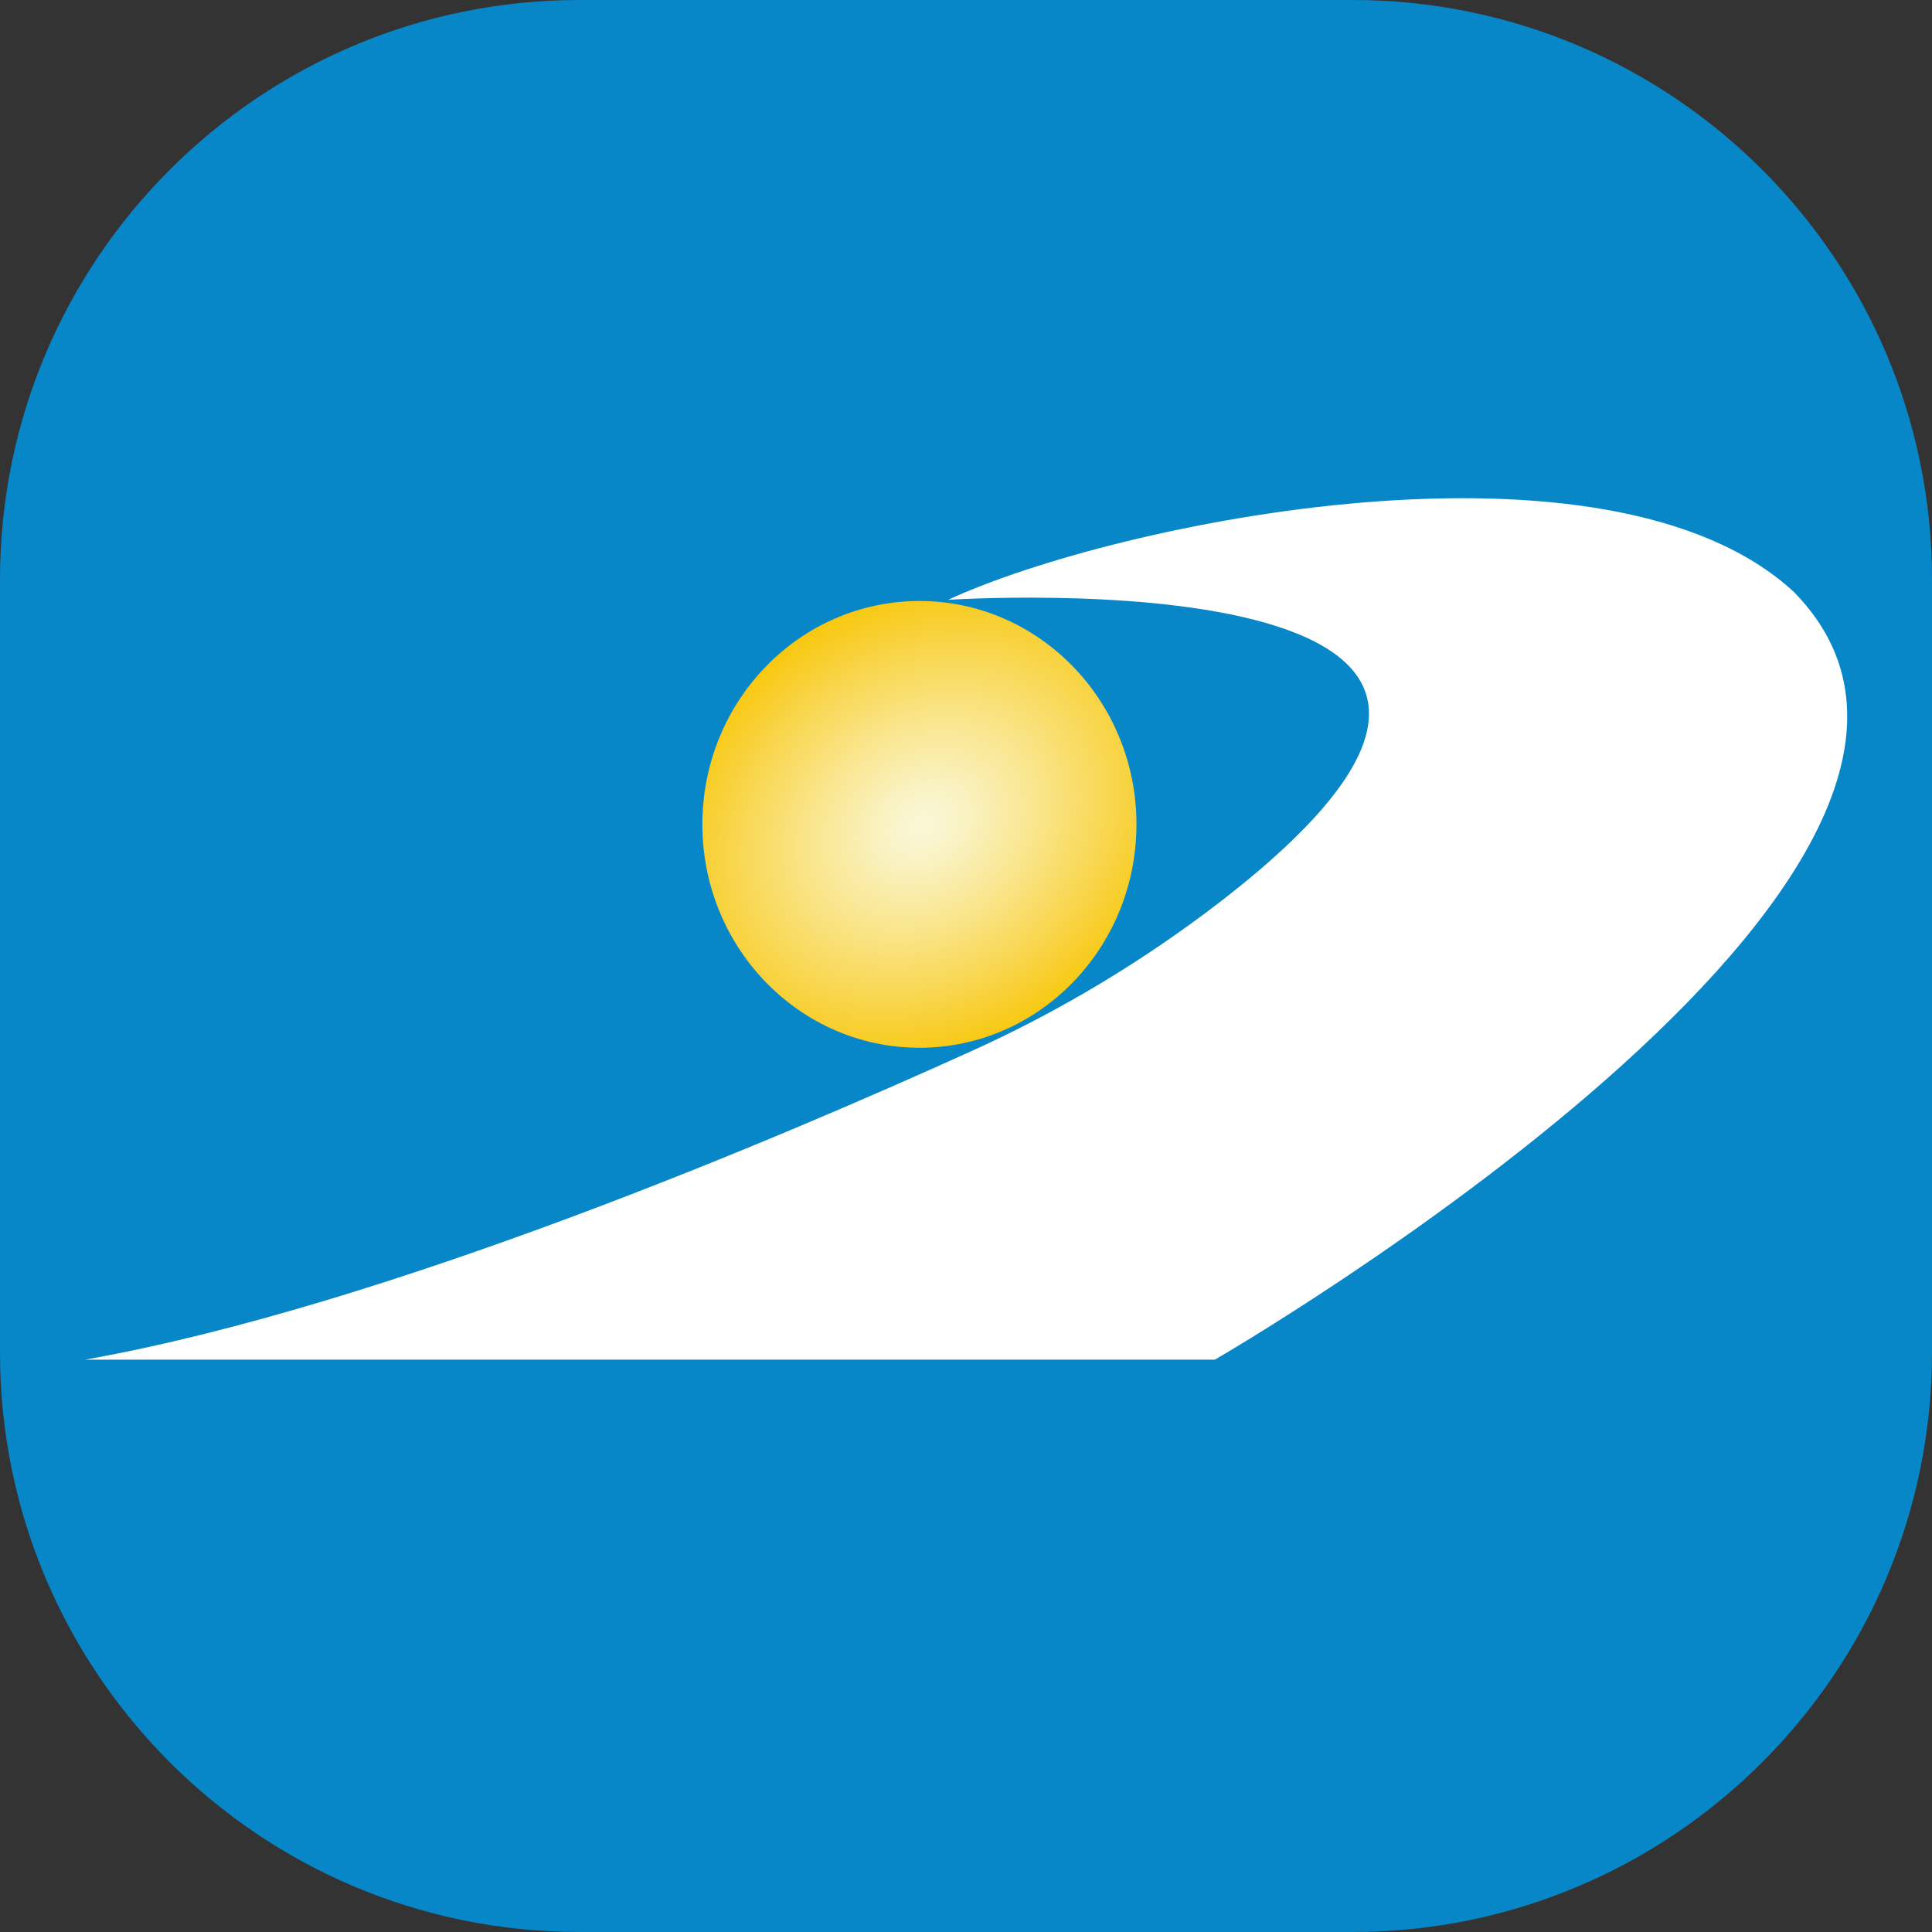 <svg width="40" height="40" viewBox="0 0 40 40" fill="none" xmlns="http://www.w3.org/2000/svg">
<rect x="0" y="0" width="40" height="40" fill="#333333" stroke="none"/>
<path d="M0 12C0 5.373 5.373 0 12 0H28C34.627 0 40 5.373 40 12V28C40 34.627 34.627 40 28 40H12C5.373 40 0 34.627 0 28V12Z" fill="#0887C8"/>
<path d="M1.763 28.15H25.153C25.153 28.15 42.746 17.985 37.143 12.258C33.303 8.704 23.116 10.806 19.628 12.419C19.628 12.419 34.641 11.431 25.259 18.674C23.668 19.898 21.946 20.932 20.128 21.755C16.316 23.484 8.038 27.036 1.763 28.15Z" fill="white"/>
<path d="M19.036 21.693C21.517 21.693 23.529 19.622 23.529 17.068C23.529 14.514 21.517 12.443 19.036 12.443C16.554 12.443 14.542 14.514 14.542 17.068C14.542 19.622 16.554 21.693 19.036 21.693Z" fill="url(#paint0_radial)"/>
<defs>
<radialGradient id="paint0_radial" cx="0" cy="0" r="1" gradientUnits="userSpaceOnUse" gradientTransform="translate(19.114 17.068) rotate(-124.225) scale(4.906 6.07)">
<stop offset="0.04" stop-color="#F9F6D4"/>
<stop offset="0.16" stop-color="#F9F2C1"/>
<stop offset="0.4" stop-color="#F9E68F"/>
<stop offset="0.74" stop-color="#F8D341"/>
<stop offset="1" stop-color="#F8C400"/>
</radialGradient>
</defs>
</svg>
